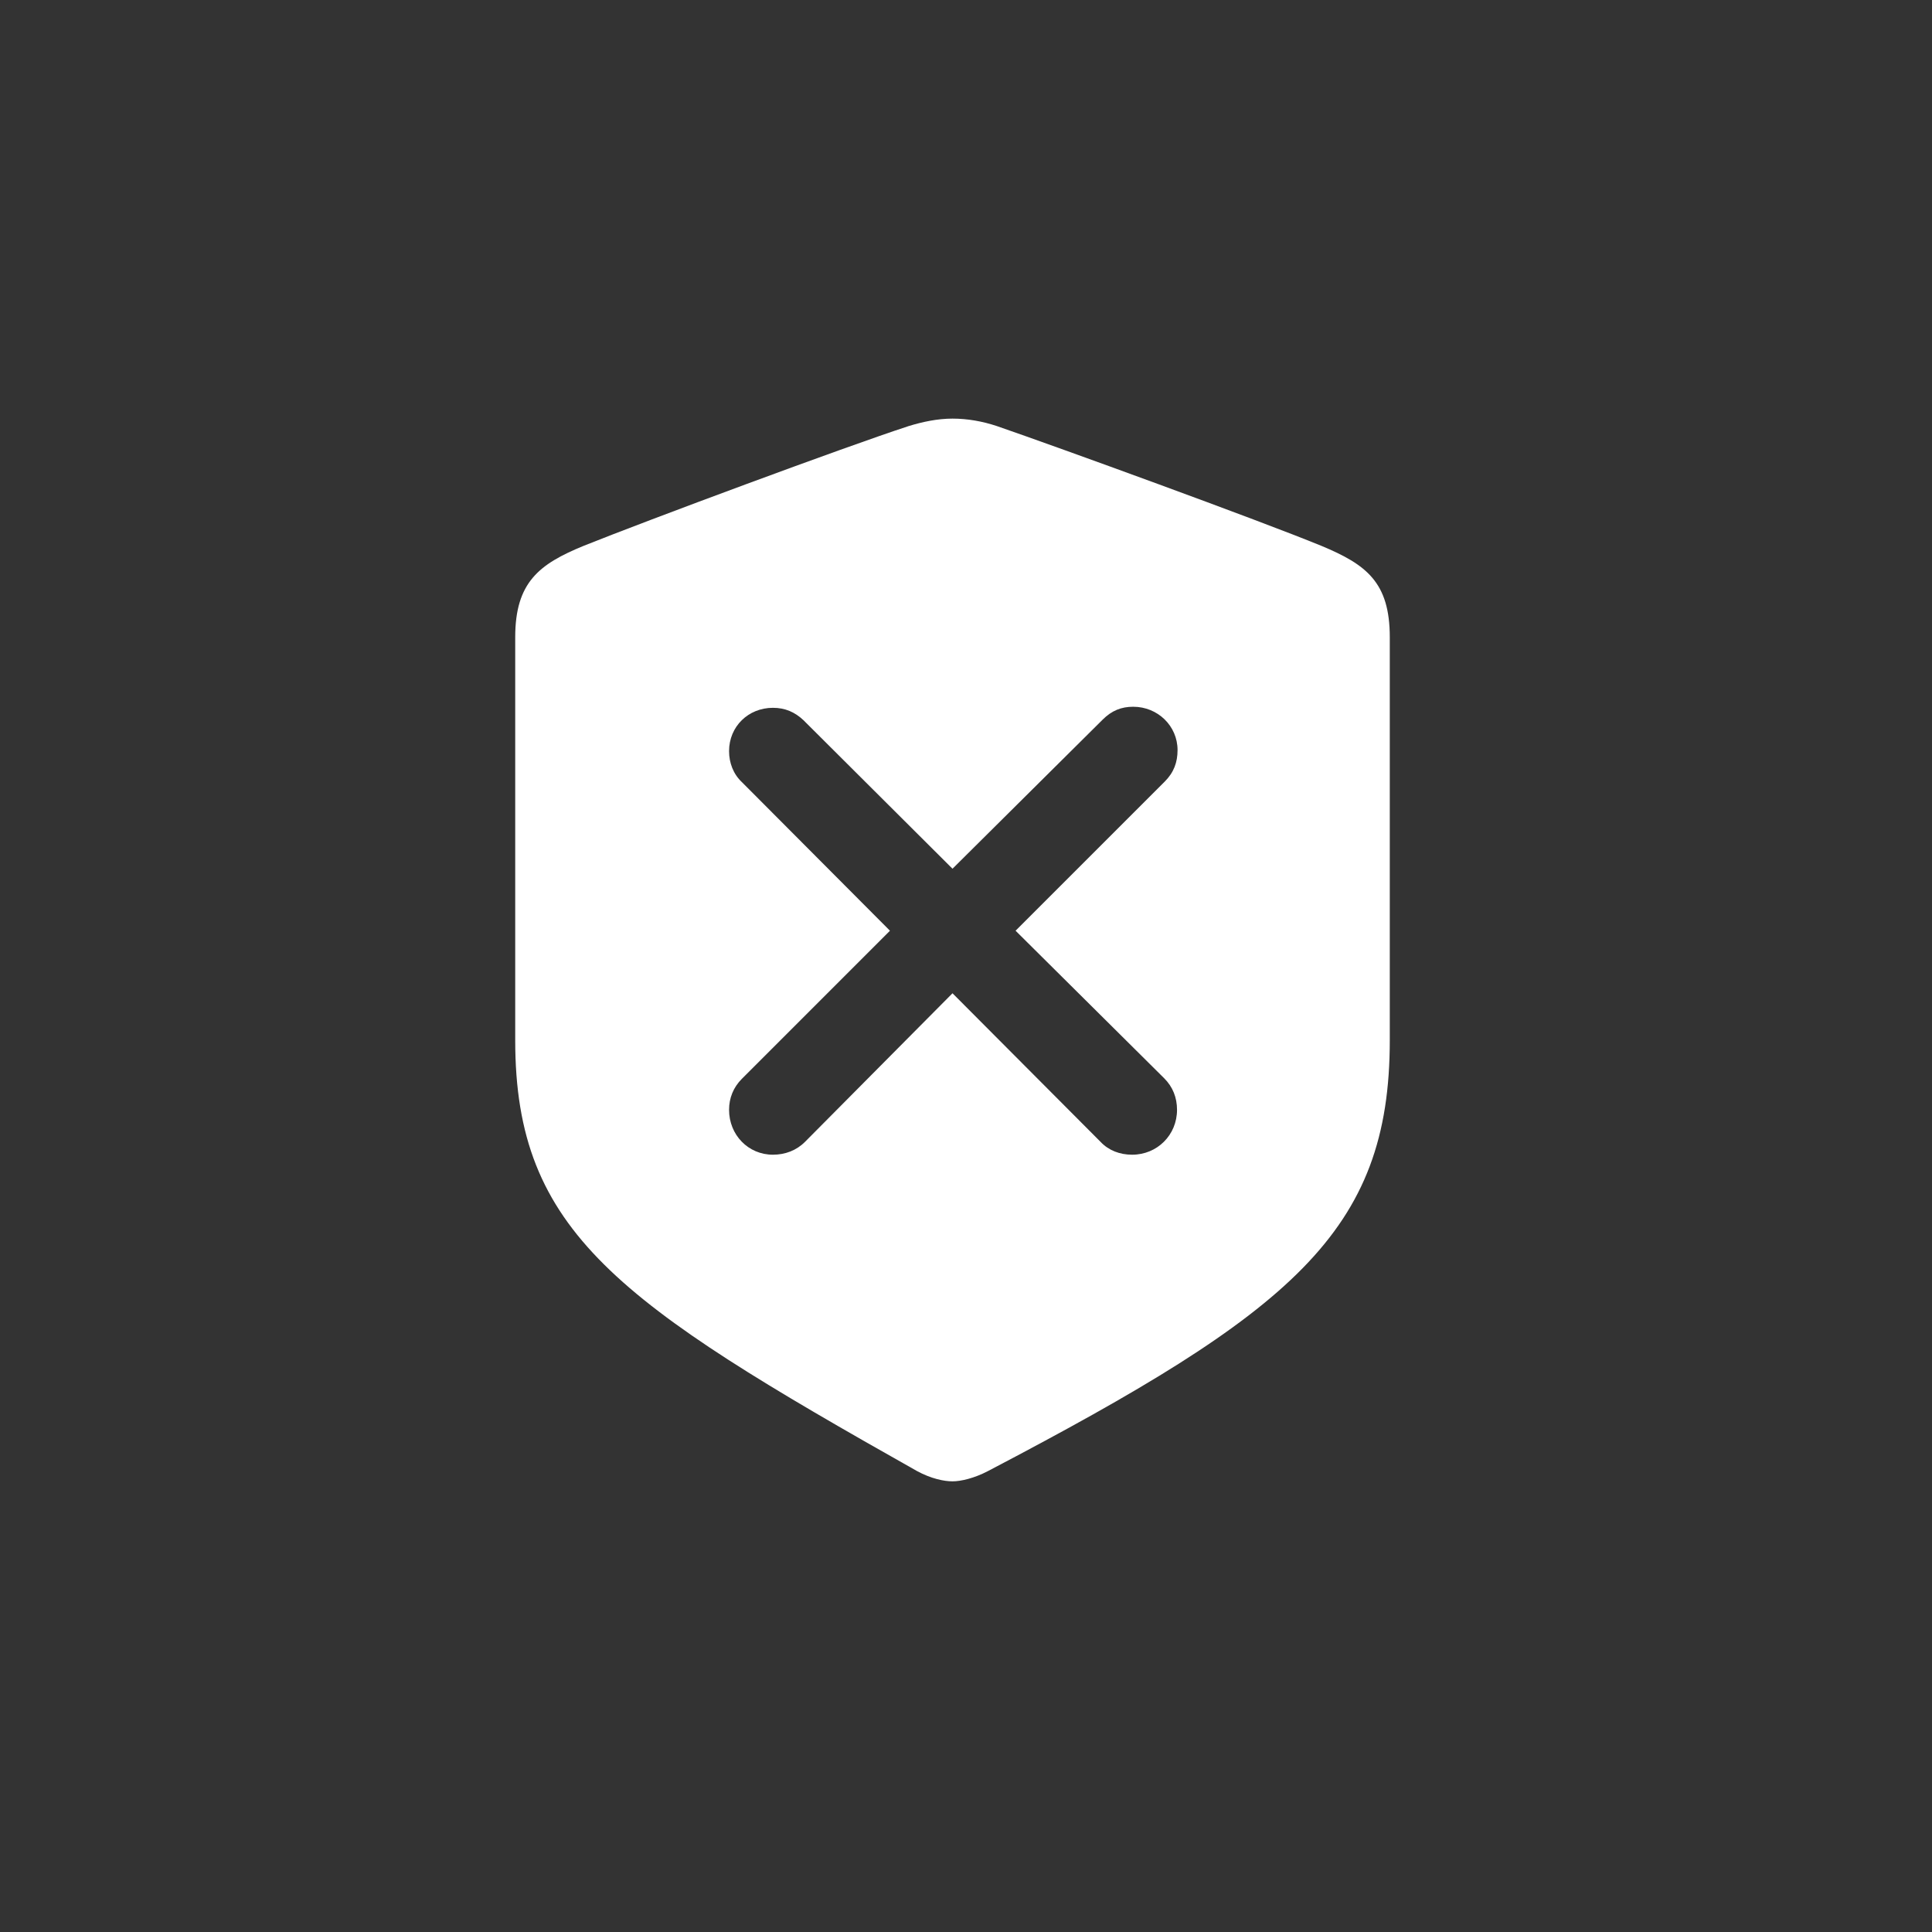 <svg width="80" height="80" viewBox="0 0 80 80" fill="none" xmlns="http://www.w3.org/2000/svg">
<rect x="0" y="0" width="80" height="80" fill="#333333" stroke="none"/>
<path d="M39.441 61.339C39.087 61.339 38.556 61.228 37.98 60.918C25.607 53.946 21.334 51.024 21.334 43.077V26.387C21.334 24.107 22.331 23.355 24.168 22.602C26.758 21.561 35.036 18.485 37.626 17.643C38.202 17.466 38.822 17.334 39.441 17.334C40.061 17.334 40.681 17.444 41.279 17.643C43.846 18.529 52.125 21.539 54.715 22.602C56.574 23.377 57.548 24.107 57.548 26.387V43.077C57.548 51.024 53.497 54.322 40.902 60.918C40.349 61.206 39.795 61.339 39.441 61.339ZM32.004 47.814C32.513 47.814 32.978 47.637 33.332 47.283L39.441 41.129L45.573 47.283C45.905 47.637 46.37 47.814 46.879 47.814C47.919 47.814 48.738 46.995 48.738 45.955C48.738 45.446 48.561 45.003 48.207 44.649L42.053 38.539L48.229 32.364C48.605 31.987 48.76 31.567 48.76 31.058C48.76 30.061 47.941 29.265 46.923 29.265C46.436 29.265 46.038 29.42 45.661 29.796L39.441 35.972L33.266 29.818C32.911 29.486 32.513 29.309 32.004 29.309C30.985 29.309 30.189 30.084 30.189 31.102C30.189 31.589 30.366 32.054 30.72 32.386L36.851 38.539L30.72 44.671C30.366 45.025 30.189 45.468 30.189 45.955C30.189 46.995 30.985 47.814 32.004 47.814Z" fill="white"/>
</svg>
